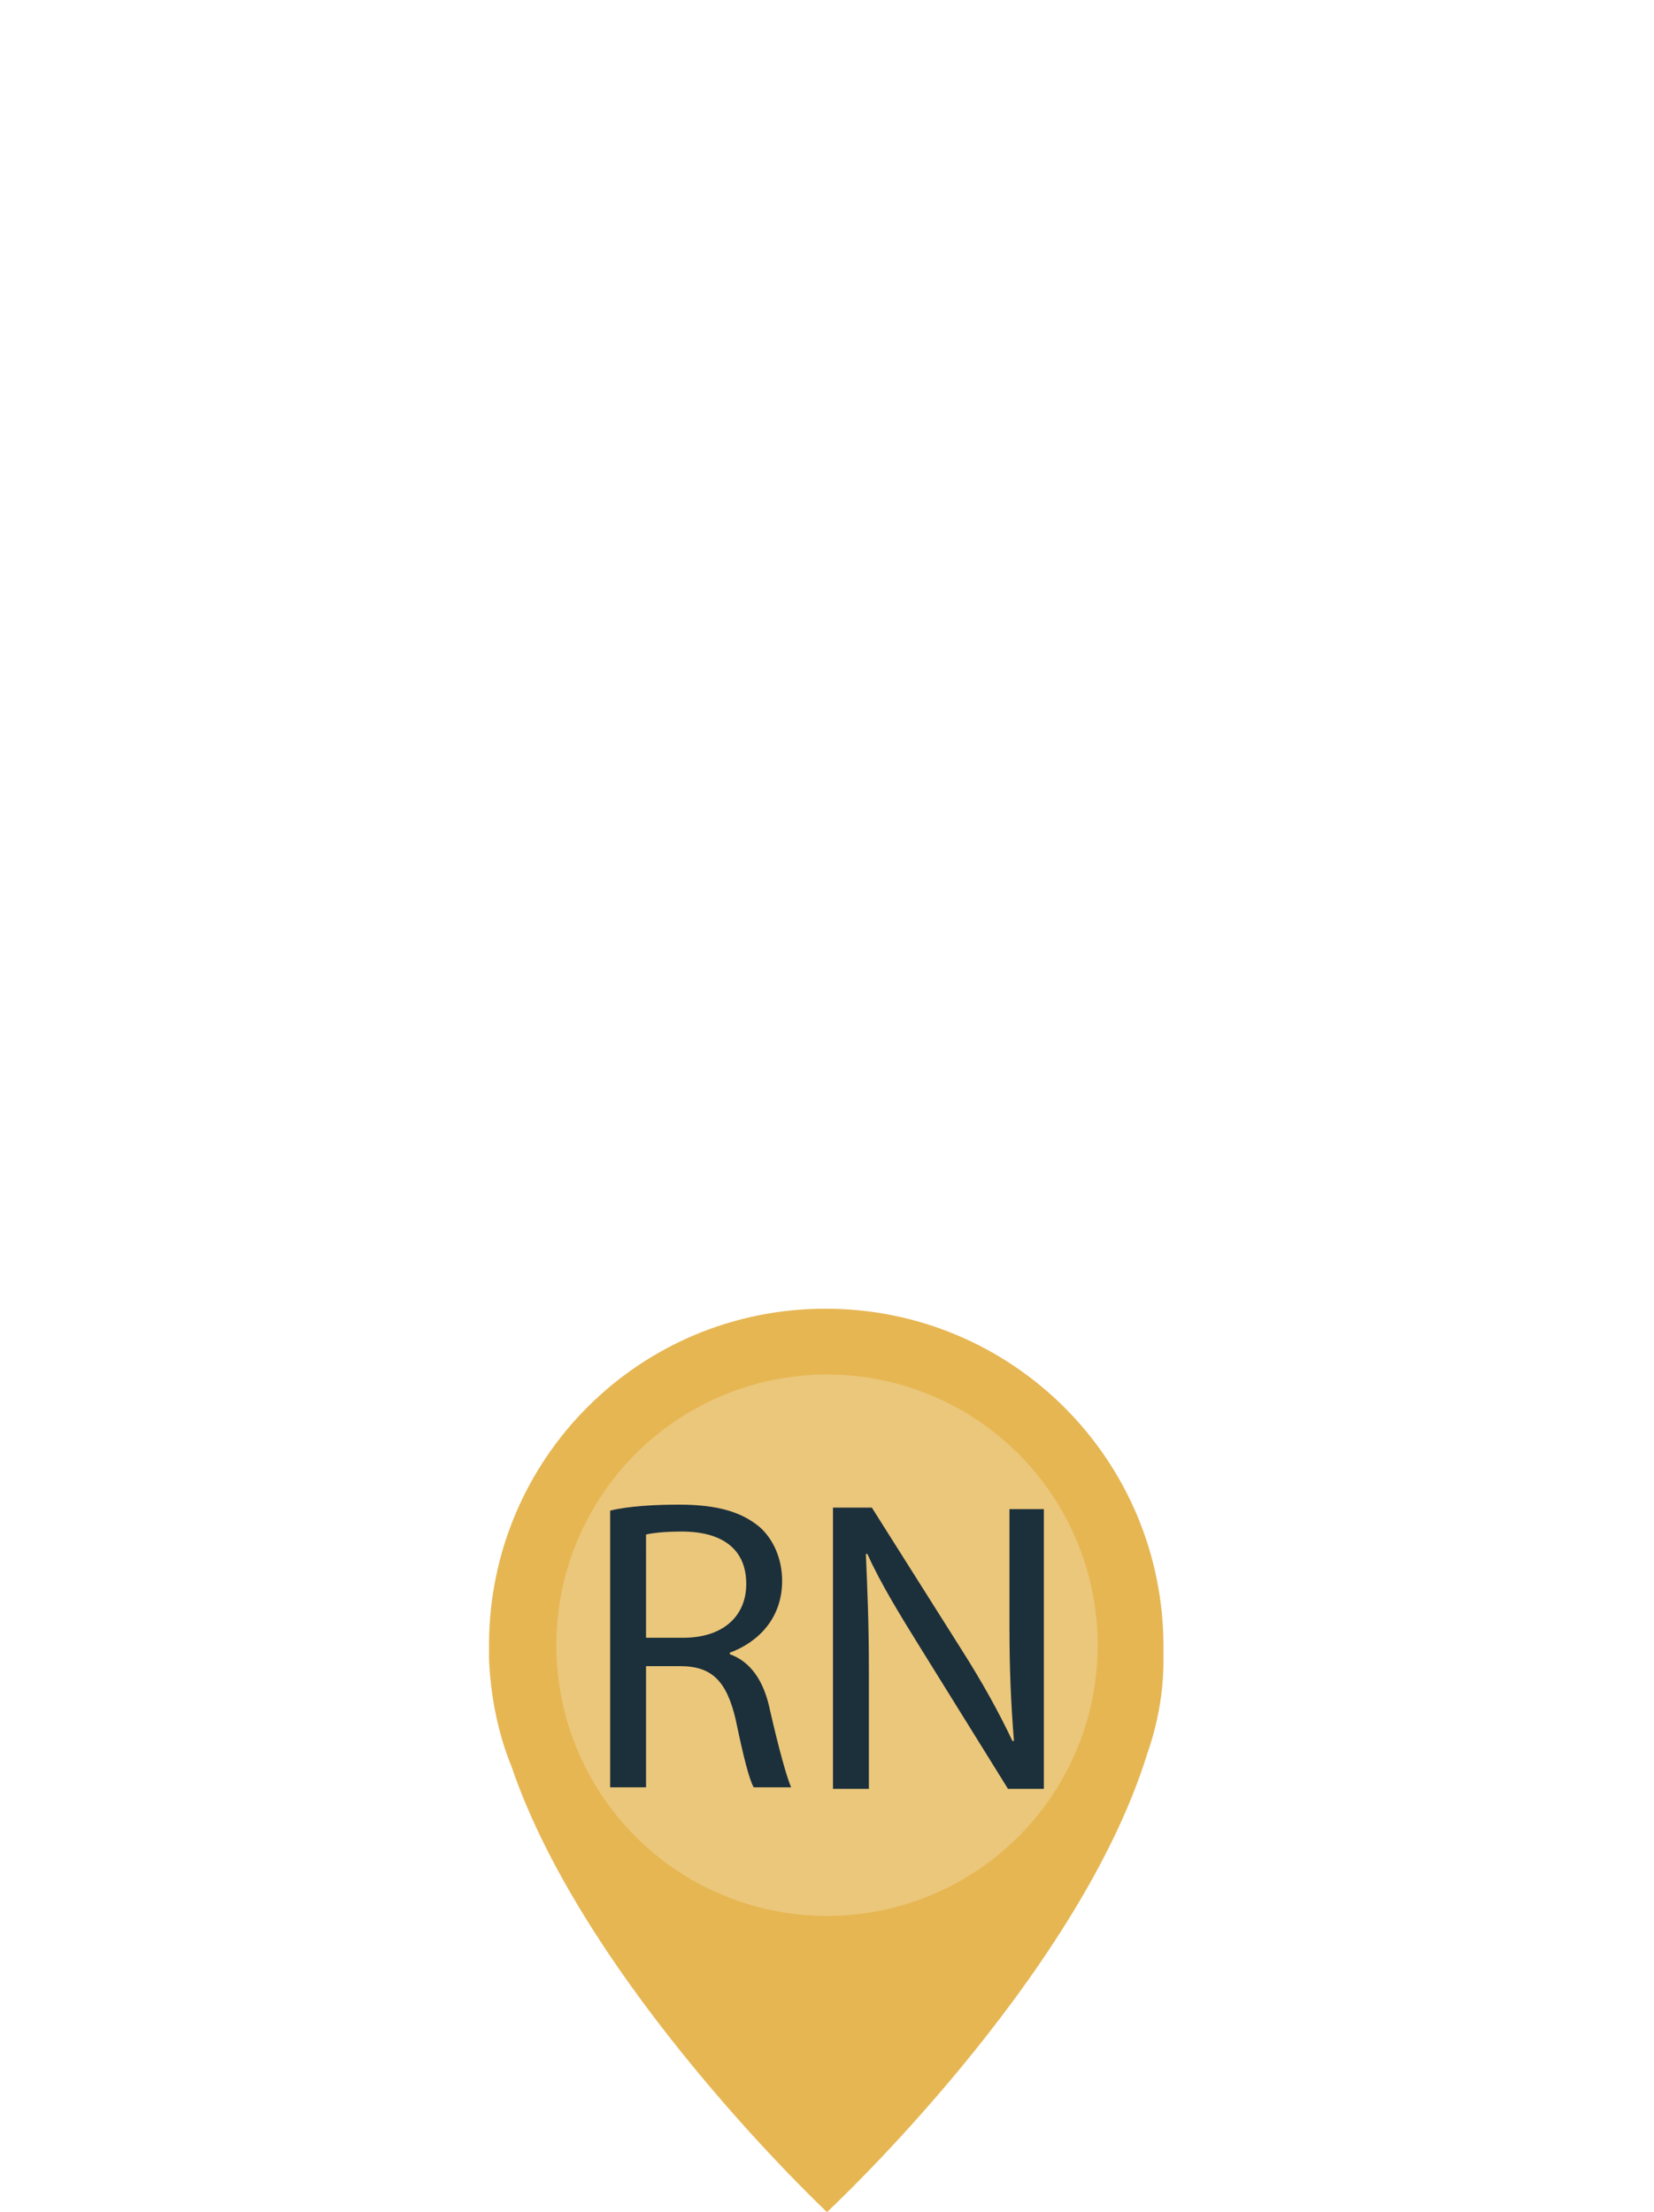 <?xml version="1.0" encoding="utf-8"?>
<!-- Generator: Adobe Illustrator 21.1.0, SVG Export Plug-In . SVG Version: 6.00 Build 0)  -->
<svg version="1.1" id="Camada_1" xmlns="http://www.w3.org/2000/svg" xmlns:xlink="http://www.w3.org/1999/xlink" x="0px" y="0px"
	 viewBox="0 0 110.6 147.9" style="enable-background:new 0 0 110.6 147.9;" xml:space="preserve">
<style type="text/css">
	.st0{fill:#E6B653;}
	.st1{fill:#EBC77B;}
	.st2{fill:#1C303B;}
</style>
<path class="st0" d="M77.8,111c0-0.3,0-0.6,0-0.9c0-12.5-10.1-22.6-22.6-22.6S32.7,97.6,32.7,110c0,0.3,0,0.6,0,0.9
	c0.1,2.5,0.6,5,1.5,7.2c5,14.7,21.1,29.8,21.1,29.8s16.7-15.5,21.4-30.6C77.4,115.3,77.8,113.2,77.8,111z"/>
<circle class="st1" cx="55.3" cy="110" r="18.1"/>
<g>
	<path class="st2" d="M40.8,101c1.2-0.3,3-0.4,4.6-0.4c2.6,0,4.2,0.5,5.4,1.5c0.9,0.8,1.5,2.1,1.5,3.6c0,2.5-1.6,4.1-3.5,4.8v0.1
		c1.4,0.5,2.3,1.8,2.7,3.8c0.6,2.6,1.1,4.4,1.4,5.1h-2.5c-0.3-0.5-0.7-2.1-1.2-4.5c-0.6-2.6-1.6-3.6-3.7-3.6h-2.3v8.1h-2.4V101z
		 M43.2,109.5h2.5c2.6,0,4.2-1.4,4.2-3.6c0-2.4-1.7-3.5-4.3-3.5c-1.2,0-2,0.1-2.4,0.2V109.5z"/>
	<path class="st2" d="M55.7,119.5v-18.7h2.6l6,9.5c1.4,2.2,2.5,4.2,3.4,6.1l0.1,0c-0.2-2.5-0.3-4.8-0.3-7.7v-7.8h2.3v18.7h-2.4
		l-5.9-9.5c-1.3-2.1-2.6-4.2-3.5-6.2l-0.1,0c0.1,2.4,0.2,4.6,0.2,7.7v8H55.7z"/>
</g>
</svg>
